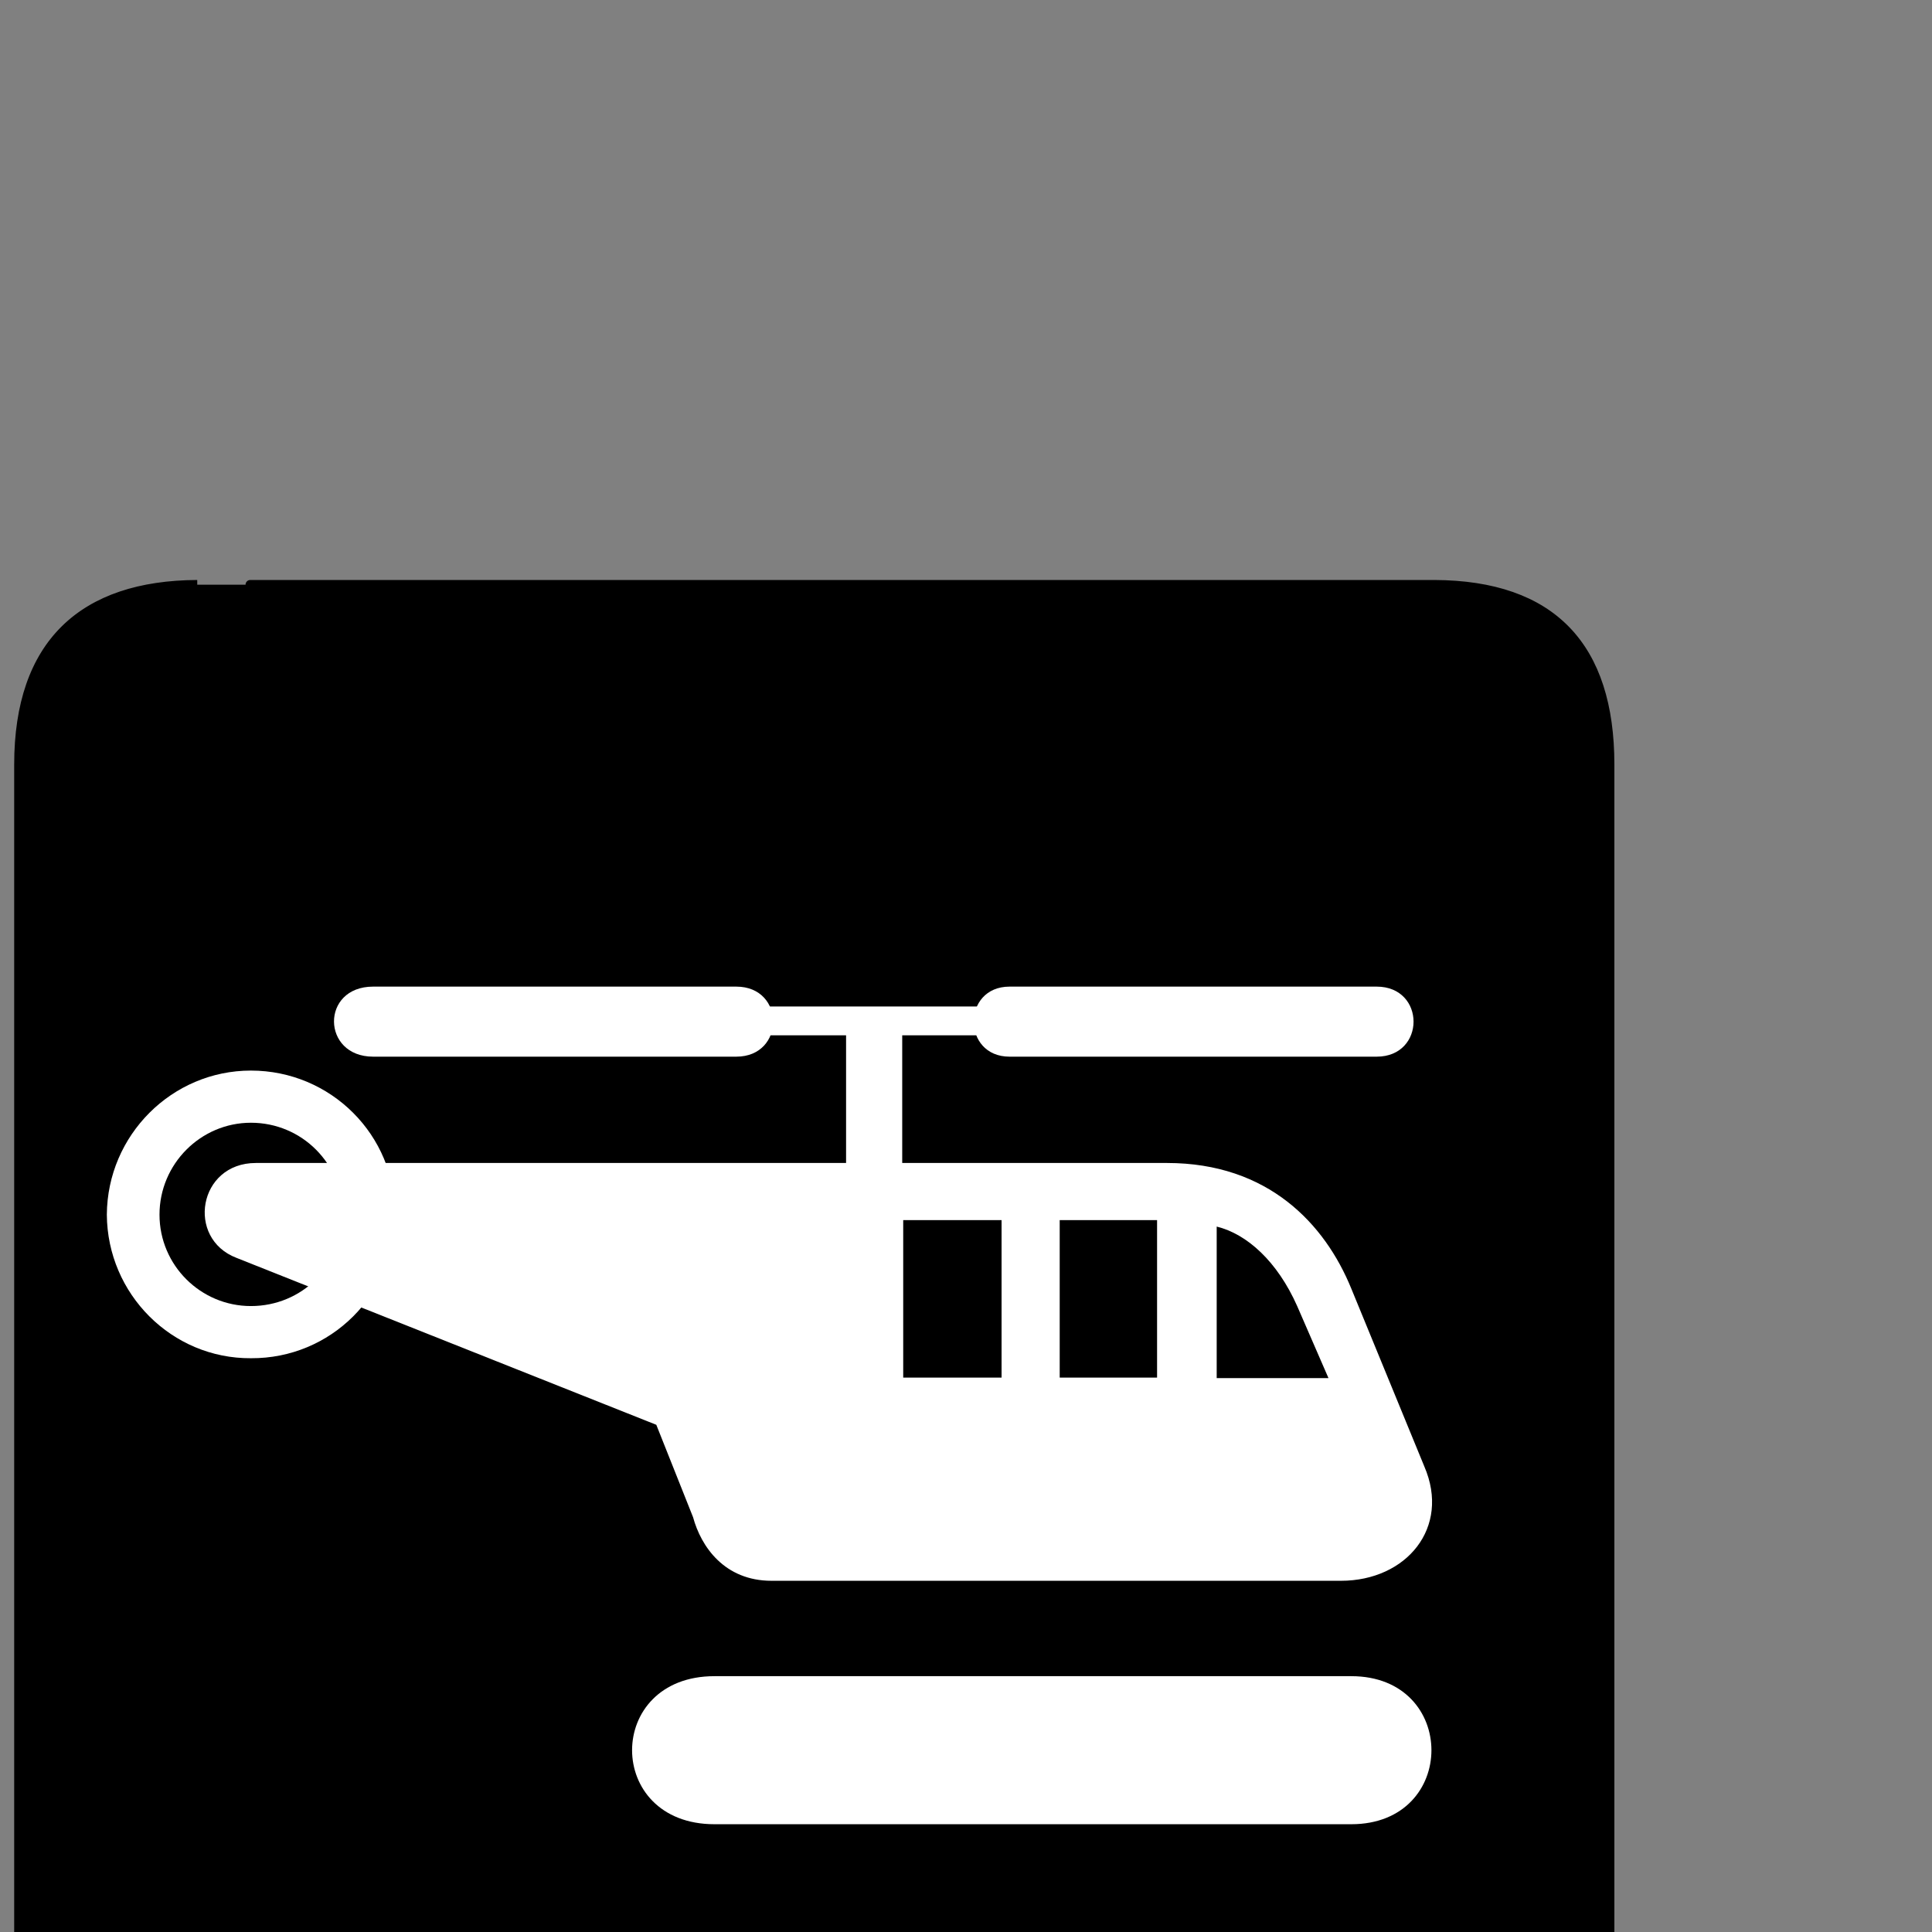 <?xml version="1.0" encoding="UTF-8"?>
<svg xmlns:svg="http://www.w3.org/2000/svg" xmlns:dc="http://purl.org/dc/elements/1.1/" xmlns:rdf="http://www.w3.org/1999/02/22-rdf-syntax-ns#" xmlns:cc="http://web.resource.org/cc/" xmlns:inkscape="http://www.inkscape.org/namespaces/inkscape" xmlns:xi="http://www.w3.org/2001/XInclude" xmlns:xlink="http://www.w3.org/1999/xlink" xmlns="http://www.w3.org/2000/svg" version="1.1" baseProfile="full" id="symbol-helipad" viewBox="0 0 700 700">
   <rect x="0" y="0" width="700" height="700" fill="#808080" stroke="none"/>
   <svg:g transform="translate(5,210)">
            <svg:path style="fill:#000000;  fill-rule:nonzero; stroke:none; stroke-width:0.28; stroke-linecap:butt; stroke-linejoin:bevel" d="M 66.47 1.85 C 25.07 2.03 1.85 23.27 1.85 67.01 L 1.85 517.01       C 1.85 558.05 22.73 579.29 64.13 579.29 L 515.93 579.29 C 557.33 579.29 578.21 559.13 578.21 517.01       L 578.21 67.01 C 578.21 24.35 557.33 2.03 514.67 1.85 C 514.67 1.85 66.29 1.85 66.47 1.85 Z"/>
            <svg:path style="fill:none;  fill-rule:nonzero; stroke:#000000; stroke-width:3.42; stroke-linecap:butt; stroke-linejoin:miter" d="M 66.47 1.85 C 25.07 2.03 1.85 23.27 1.85 67.01 L 1.85 517.01       C 1.85 558.05 22.73 579.29 64.13 579.29 L 515.93 579.29 C 557.33 579.29 578.21 559.13 578.21 517.01       L 578.21 67.01 C 578.21 24.35 557.33 2.03 514.67 1.85 C 514.67 1.85 66.29 1.85 66.47 1.85"/>
            <svg:path style="fill:#FFFFFF;  fill-rule:nonzero; stroke:none; stroke-width:3.42; stroke-linecap:butt; stroke-linejoin:bevel" d="M 85.91 282.11 C 114.89 282.29 138.29 258.89 138.11 230.09 C 138.29 201.29 114.89 177.89 85.91 177.89       C 57.29 177.89 33.89 201.29 33.71 230.09 C 33.89 258.89 57.29 282.29 85.91 282.11 Z"/>
            <svg:path style="fill:#000000;  fill-rule:nonzero; stroke:none; stroke-width:3.42; stroke-linecap:butt; stroke-linejoin:bevel" d="M 85.91 263.21 C 104.45 263.21 119.21 248.45 119.21 230.09 C 119.21 211.73 104.45 196.79 85.91 196.79       C 67.73 196.79 52.79 211.73 52.79 230.09 C 52.79 248.45 67.73 263.21 85.91 263.21 Z"/>
            <svg:path style="fill:#FFFFFF;  fill-rule:nonzero; stroke:none; stroke-width:3.42; stroke-linecap:butt; stroke-linejoin:bevel" d="M 253.85 397.31 C 214.07 397.31 214.07 450.95 253.85 450.95 L 484.61 450.95       C 523.31 450.95 523.31 397.31 484.61 397.31 L 253.85 397.31 Z"/>
            <svg:polygon style="fill:#FFFFFF;  fill-rule:nonzero; stroke:none; stroke-width:3.42; stroke-linecap:butt; stroke-linejoin:bevel" points="321.89,212.63 321.89,163.85 301.55,163.85 301.55,212.63      321.89,212.63 "/>
            <svg:polygon style="fill:#FFFFFF;  fill-rule:nonzero; stroke:none; stroke-width:3.42; stroke-linecap:butt; stroke-linejoin:bevel" points="353.57,165.11 353.57,154.67 270.41,154.67 270.41,165.11      353.57,165.11 "/>
            <svg:path style="fill:#FFFFFF;  fill-rule:nonzero; stroke:none; stroke-width:3.42; stroke-linecap:butt; stroke-linejoin:bevel" d="M 360.77 147.47 L 493.79 147.47 C 511.61 147.47 511.61 172.85 493.79 172.85       L 360.77 172.85 C 343.49 172.85 343.49 147.47 360.77 147.47 Z"/>
            <svg:path style="fill:#FFFFFF;  fill-rule:nonzero; stroke:none; stroke-width:3.42; stroke-linecap:butt; stroke-linejoin:bevel" d="M 130.19 147.47 L 261.77 147.47 C 279.59 147.47 279.59 172.85 261.77 172.85       L 130.19 172.85 C 111.47 172.85 111.11 147.47 130.19 147.47 Z"/>
            <svg:path style="fill:#FFFFFF;  fill-rule:nonzero; stroke:none; stroke-width:3.42; stroke-linecap:butt; stroke-linejoin:bevel" d="M 274.55 362.75 C 257.45 362.75 248.99 350.33 246.11 339.71 L 232.79 306.23       L 80.69 245.75 C 62.33 238.73 66.83 211.37 87.71 211.37 L 417.83 211.37       C 454.55 211.37 475.07 233.51 484.61 256.91 L 511.07 321.35 C 520.61 343.49 504.59 362.75 480.83 362.75       L 274.55 362.75 Z"/>
            <svg:polygon style="fill:#000000;  fill-rule:nonzero; stroke:none; stroke-width:3.42; stroke-linecap:butt; stroke-linejoin:bevel" points="357.89,289.13 357.89,232.07 322.25,232.07 322.25,289.13      357.89,289.13 "/>
            <svg:polygon style="fill:#000000;  fill-rule:nonzero; stroke:none; stroke-width:3.42; stroke-linecap:butt; stroke-linejoin:bevel" points="414.23,232.07 414.23,289.13 378.95,289.13 378.95,232.07      414.23,232.07 "/>
            <svg:path style="fill:#000000;  fill-rule:nonzero; stroke:none; stroke-width:3.42; stroke-linecap:butt; stroke-linejoin:bevel" d="M 435.83 234.41 C 446.81 237.11 457.79 247.01 464.99 263.21 L 476.33 289.31       L 435.83 289.31 L 435.83 234.41 Z"/>
          </svg:g>
</svg>